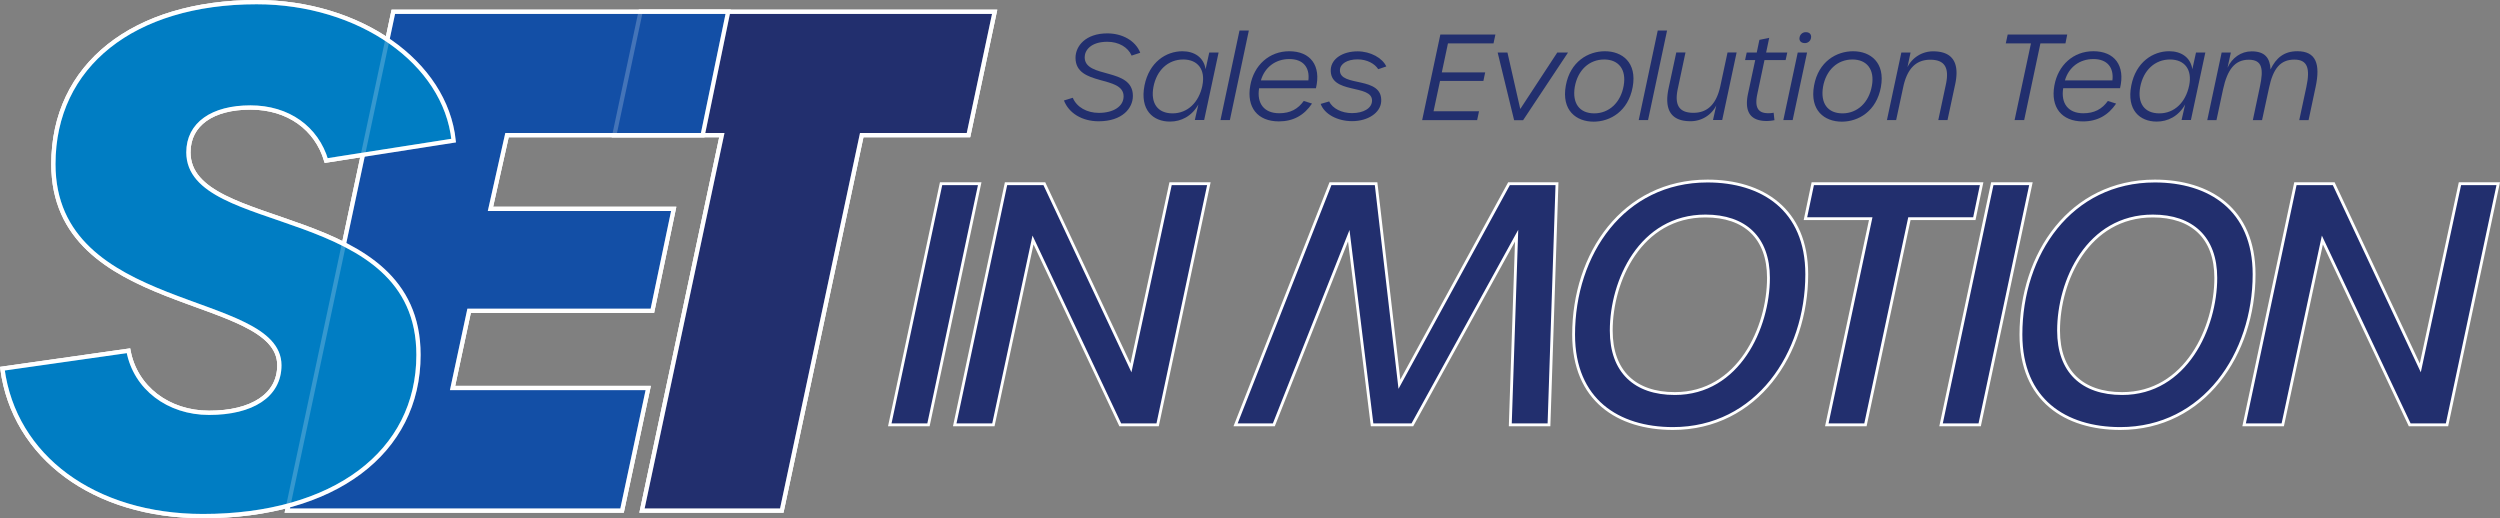 <svg xmlns="http://www.w3.org/2000/svg" viewBox="0 0 1756.28 364.06"><rect x="0" y="0" width="1756.28" height="364.06" fill="#808080" stroke="none"/><defs><style>.cls-1{isolation:isolate;}.cls-2,.cls-3,.cls-6{fill:#222f6e;}.cls-2,.cls-4,.cls-6,.cls-7,.cls-8{stroke:#fff;stroke-miterlimit:10;}.cls-2{stroke-width:2px;}.cls-4{fill:none;}.cls-4,.cls-6,.cls-7,.cls-8{stroke-width:3px;}.cls-5{mix-blend-mode:multiply;}.cls-7{fill:#134fa6;}.cls-8{fill:#007dc3;}.cls-9{opacity:0.21;}</style></defs><g class="cls-1"><g id="Layer_2" data-name="Layer 2"><g id="Layer_1-2" data-name="Layer 1"><path class="cls-2" d="M661.12,129.05h27.14l-36,169.41H625.08Z"/><path class="cls-2" d="M706.75,129.05h26.91l60.84,129.4,27.84-129.4h26.91l-36,169.41H787L725.7,168.6,697.86,298.46H670.71Z"/><path class="cls-2" d="M934.66,129.05h32.06L983.1,269.92l77-140.87h33.7l-5.62,169.41H1061l4.44-132.9-73.24,132.9H963.91l-16.38-132.9-52.65,132.9H868Z"/><path class="cls-2" d="M1105.48,235.05c0-56.63,34.86-107.87,94.06-107.87,38.15,0,69.73,19.66,69.73,65.52,0,55.69-35.09,108.34-94.06,108.34C1136.83,301,1105.48,281.15,1105.48,235.05Zm136.89-39.78c0-28.31-16.62-43.52-44.23-43.52-45.86,0-66.22,45.63-66.22,80.49,0,28.78,16.61,44.23,44.69,44.23C1221.54,276.47,1242.37,229.9,1242.37,195.27Z"/><path class="cls-2" d="M1314.2,153.62h-45.86l5.15-24.57h118.63L1387,153.62h-45.62l-30.89,144.84h-27.14Z"/><path class="cls-2" d="M1399.61,129.05h27.14l-36,169.41h-27.14Z"/><path class="cls-2" d="M1419.73,235.05c0-56.63,34.87-107.87,94.07-107.87,38.14,0,69.73,19.66,69.73,65.52,0,55.69-35.1,108.34-94.07,108.34C1451.09,301,1419.73,281.15,1419.73,235.05Zm136.89-39.78c0-28.31-16.61-43.52-44.22-43.52-45.87,0-66.23,45.63-66.23,80.49,0,28.78,16.62,44.23,44.7,44.23C1535.79,276.47,1556.62,229.9,1556.62,195.27Z"/><path class="cls-2" d="M1612.55,129.05h26.91l60.83,129.4,27.85-129.4h26.91l-36,169.41h-26.2L1631.5,168.6l-27.84,129.86h-27.15Z"/><path class="cls-3" d="M747.43,70.59l6.22-1.91c2.74,6.64,10,10.62,18.26,10.62,10.21,0,17.43-4.48,17.43-11.62,0-15-33.78-6.88-33.78-27.05,0-8.46,7.3-17.18,22.33-17.18,10.62,0,19.83,5.15,23.15,13.61l-6.06,2c-2.57-5.89-9-9.71-17.09-9.71C766.27,29.34,762,35.4,762,40.21c0,15.28,33.87,6.89,33.87,27.14,0,8.72-7.47,17.85-24.07,17.85C760.21,85.2,750.91,79.55,747.43,70.59Z"/><path class="cls-3" d="M804,60.13C807.27,43.62,819.22,36,830.67,36c8.3,0,15,4.23,16.27,12.62l2.57-11.7h6.56L845.94,84.28h-6.55l2.49-10.87c-4.65,8.3-12.2,12-19.92,12C809.92,85.45,800.71,77.15,804,60.13Zm40.67,0c2.32-11.2-3.16-18.34-13.45-18.34-10.54,0-18.67,7.47-20.91,19.26-2.16,11.53,3,18.59,13.44,18.59S842.21,72.08,844.7,60.13Z"/><path class="cls-3" d="M870.76,21.46h6.56L864,84.37H857.4Z"/><path class="cls-3" d="M878.32,60.13C880.89,45.69,891.76,36,905.7,36c14.86,0,22.58,10,18.76,26H884.54C882.8,72.58,888,79.55,898.65,79.55c7.8,0,13.11-2.9,17.26-8.63l5.81,1.83C916.16,81,908.53,85.28,898.4,85.28,883.46,85.28,875.58,75.4,878.32,60.13Zm40.83-3.65c1.08-9-3.57-15-13.36-15s-17.35,5.81-20,15Z"/><path class="cls-3" d="M927.78,73l6-1.75c2.32,5.07,9,8.22,16,8.22,8.21,0,14-3.49,14.1-8.71.17-12-30-4.15-29-22.08.5-7.39,8.3-12.61,18.84-12.61,9.13,0,17.51,4.73,20.17,10.62L968.2,48.6c-2.32-3.82-7.88-6.89-14.44-6.89-7.3,0-12.37,3.07-12.45,7.63-.25,12.2,30.13,3.66,29,22-.5,7.88-9.3,13.77-20.42,13.77C939.57,85.11,930.44,80.22,927.78,73Z"/><path class="cls-3" d="M1011.86,24.28h38.68l-1.33,6.22h-32l-4.31,20.34h30.46l-1.25,6h-30.46l-4.56,21.33h31.95l-1.33,6.23H999.08Z"/><path class="cls-3" d="M1052.12,36.9H1059l9,39.67,26-39.67h7.55L1070,84.45h-6.31Z"/><path class="cls-3" d="M1100,60.13C1103.08,43.2,1115.77,36,1127.48,36c12.11,0,22.65,7.89,19.5,25.15-3.15,17.1-15.85,24.32-27.47,24.32C1107.31,85.45,1096.85,77.56,1100,60.13Zm40.66,0c2-11.2-3.48-18.34-13.69-18.34-10.54,0-18.59,7.47-20.67,19.26-1.91,11.53,3.32,18.59,13.7,18.59S1138.6,72.08,1140.67,60.13Z"/><path class="cls-3" d="M1164.58,21.46h6.55l-13.36,62.91h-6.55Z"/><path class="cls-3" d="M1172.21,62l5.4-25.14h6.47l-5.39,25.39c-2.49,11.54.83,17,11,17,10.46,0,16.35-6.88,18.93-19.08l5-23.32H1220l-10.13,47.47h-6.47l2.32-10.29a20.06,20.06,0,0,1-18.09,11.12C1173.88,85.2,1169,77.06,1172.21,62Z"/><path class="cls-3" d="M1228,65.86l5.06-23.65h-7.13l1.16-5.31h7.05L1236,28l6.89-1.41-2.16,10.3h14.86l-1.17,5.31h-14.85L1234.55,66c-2.08,9.71.66,13.52,7.55,13.52a18.47,18.47,0,0,0,3.9-.33l.58,5.23a29.72,29.72,0,0,1-5.48.58C1230,85,1225.25,78.89,1228,65.86Z"/><path class="cls-3" d="M1262.93,36.9h6.56l-10.13,47.47h-6.55Zm1.33-10.79a4.32,4.32,0,0,1,4.48-3.49c2.49,0,4,1.66,3.49,4.15a4.23,4.23,0,0,1-4.4,3.48C1265.26,30.25,1263.68,28.6,1264.26,26.11Z"/><path class="cls-3" d="M1274.39,60.13C1277.46,43.2,1290.15,36,1301.86,36c12.11,0,22.65,7.89,19.5,25.15-3.15,17.1-15.85,24.32-27.47,24.32C1281.69,85.45,1271.23,77.56,1274.39,60.13Zm40.66,0c2-11.2-3.48-18.34-13.69-18.34-10.54,0-18.59,7.47-20.67,19.26-1.91,11.53,3.32,18.59,13.7,18.59S1313,72.08,1315.05,60.13Z"/><path class="cls-3" d="M1335.72,36.9h6.47L1340,47.19a20.07,20.07,0,0,1,18.1-11.12c13.69,0,18.67,8.13,15.43,23.15l-5.39,25.15h-6.48l5.4-25.32c2.41-11.53-.91-17.09-11-17.09-10.54,0-16.35,6.89-19,19.09l-5,23.32h-6.47Z"/><path class="cls-3" d="M1426.77,30.5h-17.68l1.33-6.22h41.83L1451,30.5h-17.59L1422,84.37h-6.73Z"/><path class="cls-3" d="M1443.21,60.13c2.57-14.44,13.44-24.15,27.38-24.15,14.86,0,22.58,10,18.76,26h-39.92c-1.74,10.62,3.49,17.59,14.11,17.59,7.8,0,13.11-2.9,17.26-8.63l5.81,1.83c-5.56,8.21-13.19,12.53-23.32,12.53C1448.35,85.28,1440.47,75.4,1443.21,60.13ZM1484,56.48c1.08-9-3.57-15-13.36-15s-17.35,5.81-20,15Z"/><path class="cls-3" d="M1497.24,60.13c3.23-16.51,15.18-24.15,26.64-24.15,8.3,0,15,4.23,16.26,12.62l2.58-11.7h6.55l-10.12,47.38h-6.56l2.49-10.87c-4.65,8.3-12.2,12-19.92,12C1503.13,85.45,1493.92,77.15,1497.24,60.13Zm40.66,0c2.33-11.2-3.15-18.34-13.44-18.34-10.54,0-18.67,7.47-20.92,19.26-2.15,11.53,3,18.59,13.45,18.59S1535.41,72.08,1537.9,60.13Z"/><path class="cls-3" d="M1560.73,36.9h6.47l-2.32,10.62c3.15-6.89,9.46-11.45,16.93-11.45,9.3,0,12.86,4.64,13.28,12.69,3.9-8.13,9.54-12.78,18.84-12.78,13,0,16.35,8.8,12.78,25.31l-4.9,23.08h-6.55l5-23.32c2.73-12.95.91-19.18-8.47-19.18-9.79,0-14.94,6.31-17.76,19.84l-4.9,22.66h-6.47l4.9-23.16c2.82-13,1.66-19.25-7.8-19.25-9.8,0-15,7-18,20.66l-4.65,21.75h-6.47Z"/><path class="cls-4" d="M507.1,94.94H431.59L450,8.31H698.76L680.37,94.94h-75L549.2,358.72H451Z"/><path class="cls-4" d="M276.31,8.31H511.53l-17.9,86.63H356.17l-11.61,51.79H473.3l-15,71.63H329.55l-11.61,54.21H455.39L437,358.72H201.78Z"/><g class="cls-5"><path class="cls-6" d="M507.1,94.94H431.59L450,8.31H698.76L680.37,94.94h-75L549.2,358.72H451Z"/></g><path class="cls-4" d="M1.68,259,90.25,246.4C95.09,272.54,118.32,290,146.88,290c30,0,49.37-12.1,49.37-33.4,0-51.3-158.75-35.33-158.75-141.32C37.5,46,93.64,1.5,180.28,1.5c72.11,0,132.61,42.11,138.42,97.28l-89.54,14c-6.78-22.75-26.62-37.27-53.24-37.27S132.36,87.17,132.36,107C132.36,165.09,294,141.37,294,249.3c0,68.73-59.53,113.26-151.49,113.26C66.05,362.56,9.91,320.94,1.68,259Z"/><g class="cls-5"><path class="cls-7" d="M276.31,8.31H511.53l-17.9,86.63H356.17l-11.61,51.79H473.3l-15,71.63H329.55l-11.61,54.21H455.39L437,358.72H201.78Z"/></g><g class="cls-5"><path class="cls-8" d="M1.68,259,90.25,246.4C95.09,272.54,118.32,290,146.88,290c30,0,49.37-12.1,49.37-33.4,0-51.3-158.75-35.33-158.75-141.32C37.5,46,93.64,1.5,180.28,1.5c72.11,0,132.61,42.11,138.42,97.28l-89.54,14c-6.78-22.75-26.62-37.27-53.24-37.27S132.36,87.17,132.36,107C132.36,165.09,294,141.37,294,249.3c0,68.73-59.53,113.26-151.49,113.26C66.05,362.56,9.91,320.94,1.68,259Z"/></g><g class="cls-9"><path class="cls-4" d="M507.1,94.94H431.59L450,8.31H698.76L680.37,94.94h-75L549.2,358.72H451Z"/></g><g class="cls-9"><path class="cls-4" d="M276.31,8.31H511.53l-17.9,86.63H356.17l-11.61,51.79H473.3l-15,71.63H329.55l-11.61,54.21H455.39L437,358.72H201.78Z"/></g><g class="cls-9"><path class="cls-4" d="M1.68,259,90.25,246.4C95.09,272.54,118.32,290,146.88,290c30,0,49.37-12.1,49.37-33.4,0-51.3-158.75-35.33-158.75-141.32C37.5,46,93.64,1.5,180.28,1.5c72.11,0,132.61,42.11,138.42,97.28l-89.54,14c-6.78-22.75-26.62-37.27-53.24-37.27S132.36,87.17,132.36,107C132.36,165.09,294,141.37,294,249.3c0,68.73-59.53,113.26-151.49,113.26C66.05,362.56,9.91,320.94,1.68,259Z"/></g></g></g></g></svg>